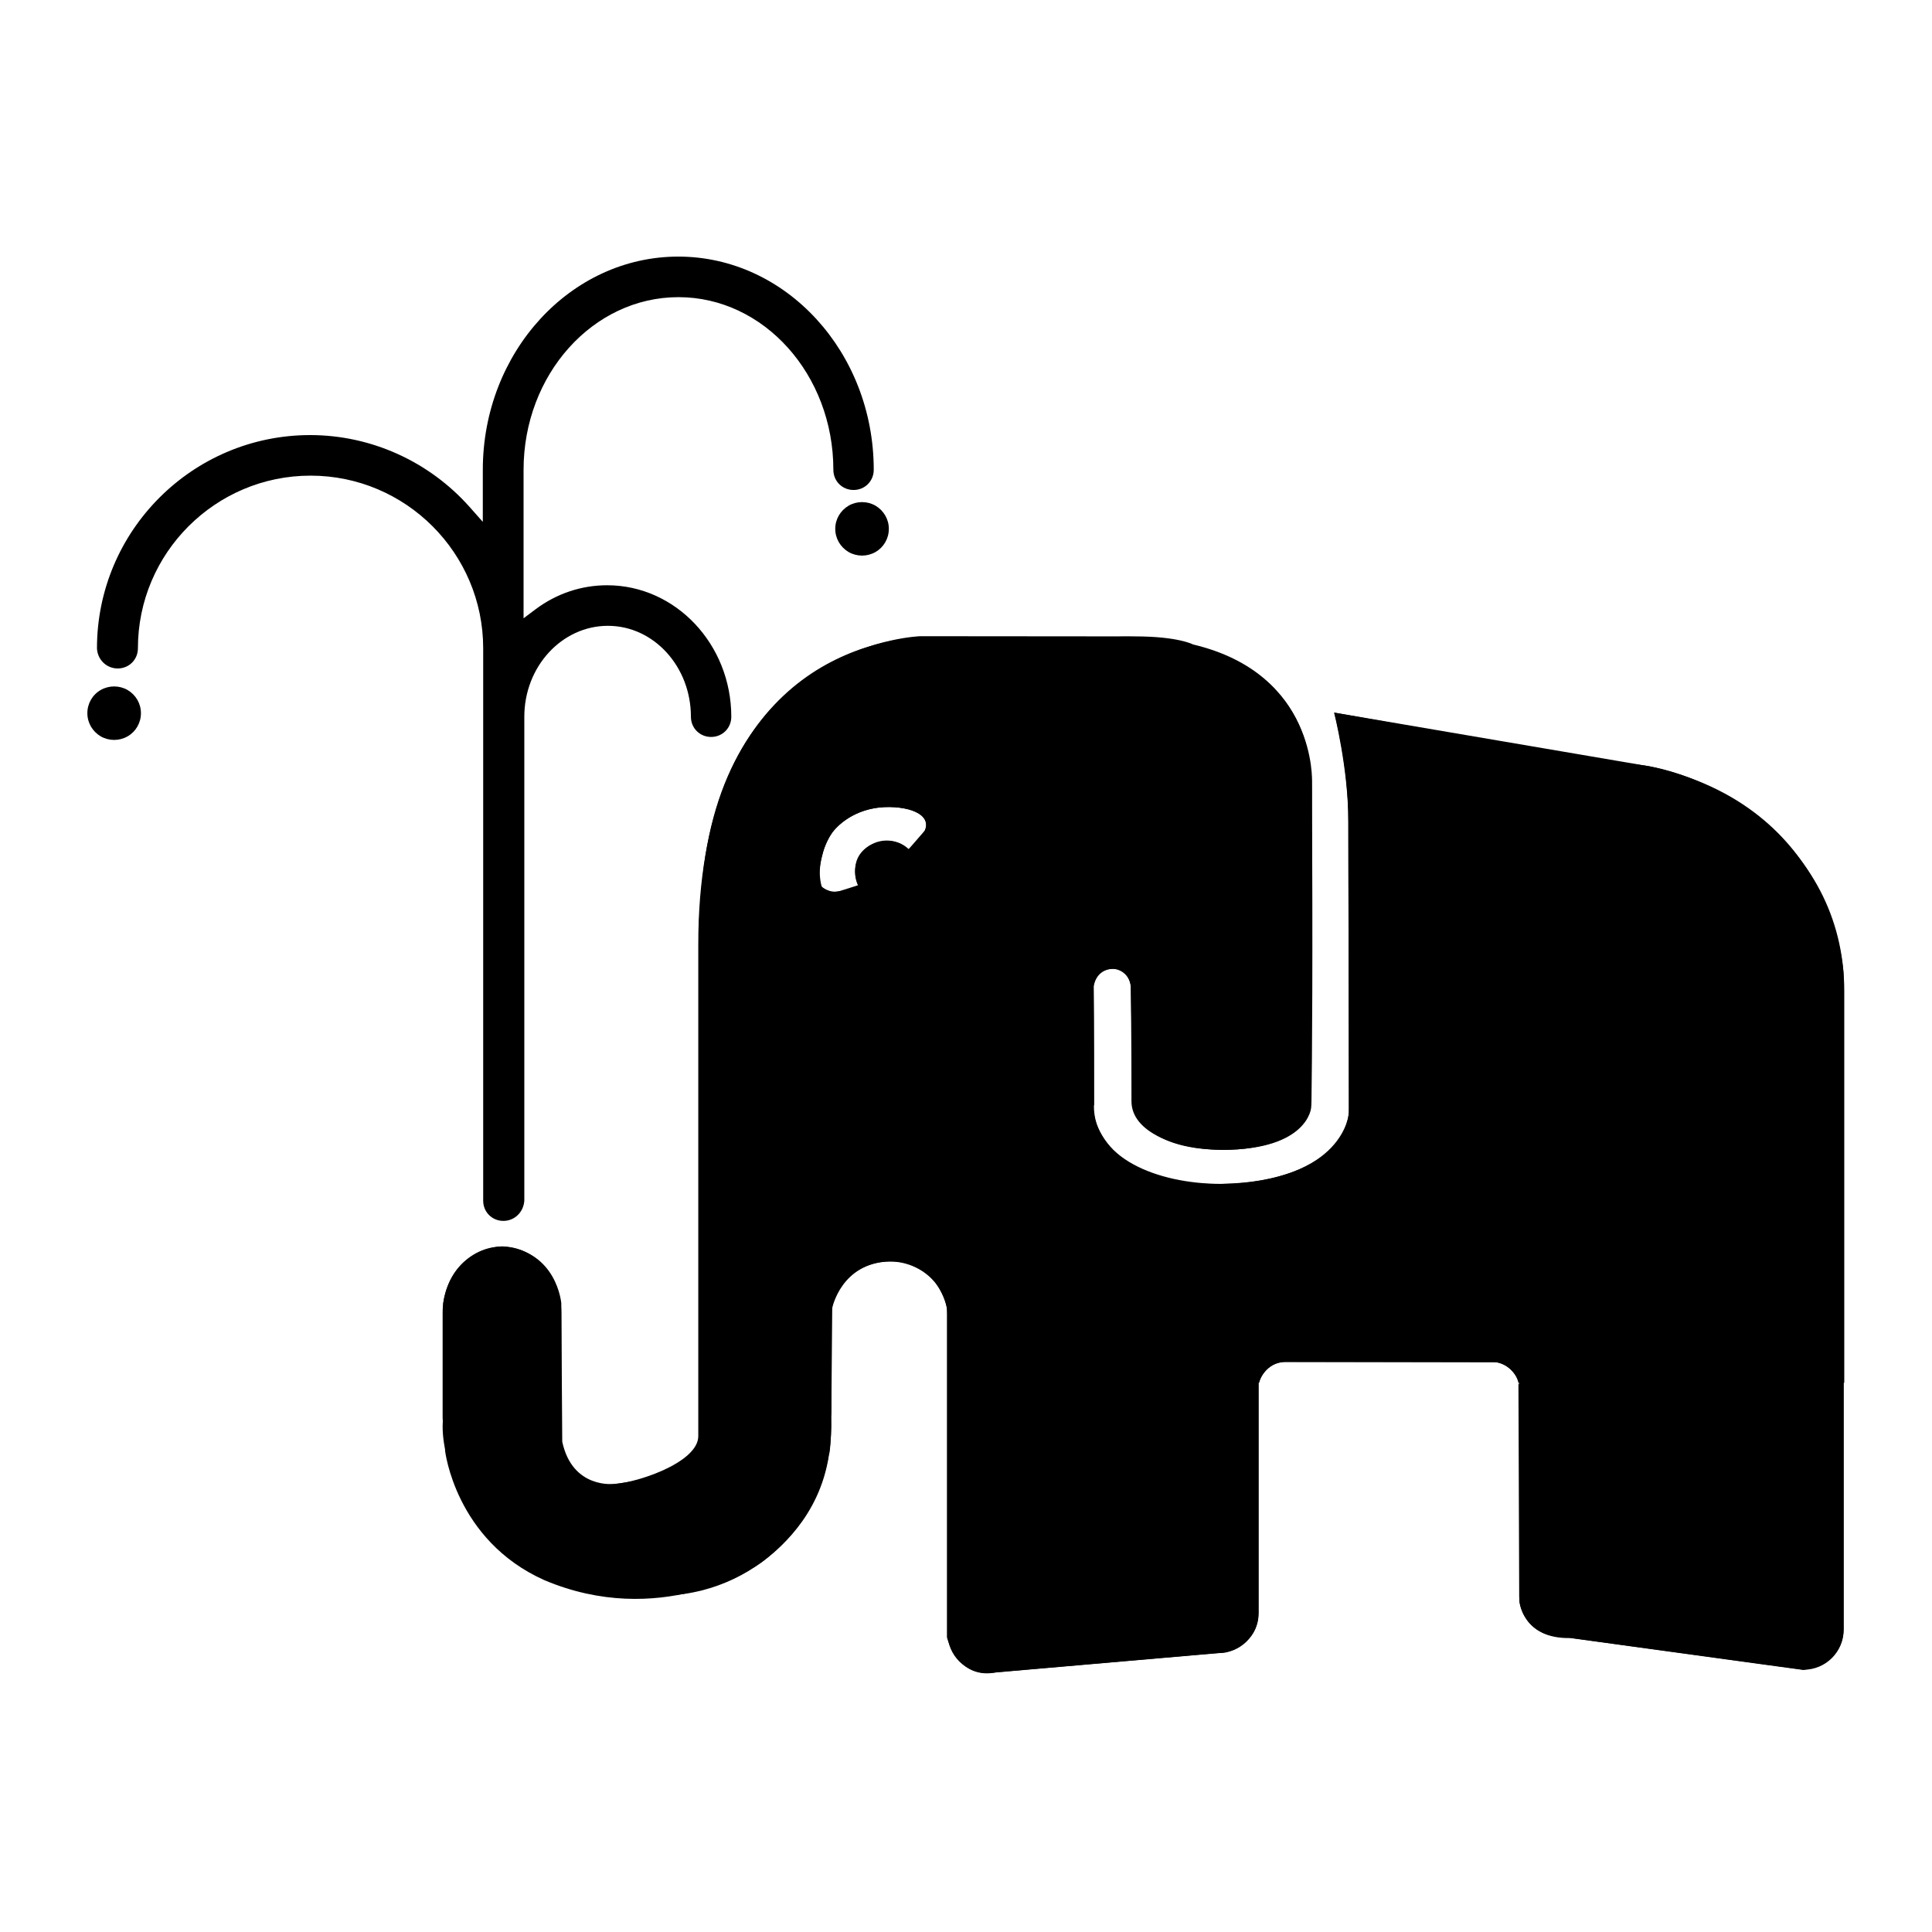 <?xml version="1.0" standalone="no"?><!DOCTYPE svg PUBLIC "-//W3C//DTD SVG 1.1//EN" "http://www.w3.org/Graphics/SVG/1.1/DTD/svg11.dtd"><svg t="1594538022593" class="icon" viewBox="0 0 1024 1024" version="1.1" xmlns="http://www.w3.org/2000/svg" p-id="3485" xmlns:xlink="http://www.w3.org/1999/xlink" width="200" height="200"><defs><style type="text/css"></style></defs><path d="M860.3 404.8l-153.2-27.1s7.6 30 7.5 57.5c0 37.2 0.4 99.3 0.4 151.9 0 53.6-136.1 54.6-135.2-1.5 0.2-39.2-0.2-62.8-0.2-62.8 0.3-5.2 4.5-9.3 9.8-9.3 5.4 0 9.9 4.4 9.9 9.8 0 0 0.5 29.2 0.4 60.4 0 32.8 94.3 35.8 95.4 0.3 0.3-19.1 0.8-80 0.2-165.9-0.7-86.3-102-80.6-102-80.6h-98.9c-39.2 0-124.3 23.3-124.3 163.1v260.6c0 14.2-34.1 25.6-47.8 25.6s-24.8-11.5-24.8-25.6v-65.4c0-19.4-14.1-35.1-31.4-35.1-17.4 0-31.5 15.7-31.5 35.1v55.7c0 0.5 0.1 1 0.1 1.6 0 0.9-0.1 1.8-0.1 2.7 0 49.7 64 90 114.5 90s91.5-40.3 91.5-90c0-1.7-0.1-3.3-0.2-5 0.1-0.9 0.2-1.9 0.2-2.9v-50.1c0-16.1 13.8-29.2 30.8-29.2s30.8 13.1 30.8 29.2v167.7c0 11.8 9.5 21.3 21.3 21.3l122.2-10.6c11.8 0 21.3-9.5 21.3-21.3v-122h0.4c1.5-6.3 7.1-11 13.8-11H791c6.7 0 12.4 4.7 13.8 11h0.4V846c0 11.7 9.5 21.3 21.3 21.3L955.9 885c11.8 0 21.3-9.5 21.3-21.3V732.9h0.3V525.4c0-81.9-78-120.6-117.2-120.6z m-371.7 37.8c-1.9 2.3-4.2 4.8-7 7.5-3-2.9-7.1-4.6-11.6-4.6-9.3 0-16.8 7.5-16.8 16.8 0 2.5 0.6 4.9 1.6 7-5 2.2-9.9 3.6-14.4 3.4-8.1-0.4-6.9-11.2-3.9-22 3.9-14.2 18.2-22.3 32-22.9 14.9-0.7 27.9 5.2 20.1 14.8z m0 0" p-id="3486"></path><path d="M874.4 406.2l-167.2-28.5s7.5 27.8 7.5 57.5l0.2 154.9s-2.3 35.9-67.5 37.4-69.8-40.6-67.5-41.9l-0.2-62.8s0.9-8.8 9.9-9.3c9-0.6 9.9 9.8 9.9 9.8l0.6 62.4s3.8 23.9 48.4 23.7c44.6-0.1 46.4-22.1 46.4-22.1l0.5-172.8s2.5-57.4-63-72.9c0 0-7.8-4.3-30.9-4.3l-113.7-0.1s-99.4 3-114.7 121.9c0 0-2.7 21.5-2.8 36.9 0 15.3 3.6 260.7-0.2 268.2-2.2 5.6-8.7 18.3-44.3 22.3 0 0-22.4 3-27.8-22.4l-0.5-73.3s-2.2-27.8-31.1-30.2c0 0-26.8 0-31.5 30.2l1 78.1s5.4 47.5 52.6 68.6C348.7 863 399 832 404.9 827.1c5.9-4.8 29.5-22.2 34.5-56.2 0 0 1.3-1.9 1.3-30.7l0.4-46.9s4.7-23.9 30.4-24.7c25.7-0.8 30.4 24.7 30.4 24.7v174.5s5.5 23.1 26.5 18.5l121-10.5s17.7-3.7 17.7-21v-122s3.6-11 14.2-11 111.8 0.2 111.8 0.2 8.4 1 12.1 10.9c3.8 9.8-0.4 0-0.4 0l0.5 115.7s1.6 20.2 27.1 19.6L933 882l22.8 3.1s20.9-2.4 21.3-21.3V516.3c0.1 0-3.8-88.7-102.7-110.1z m-384.3 34.1l-8.5 9.8c-9.9-8.7-21.1-1.7-21.1-1.7-11.8 7.4-5.7 20.8-5.7 20.8l-9.8 3.1c-5.5 1.4-9.5-2.4-9.5-2.4-4.2-15.6 6.3-29.7 6.3-29.7 17-18.4 40.8-11 40.8-11 11.7 3.8 7.5 11.1 7.5 11.1z m0 0" p-id="3487"></path><path d="M46.3 378c0 5.1 2.7 9.7 7.1 12.3 4.4 2.5 9.8 2.5 14.2 0 4.4-2.5 7.1-7.2 7.1-12.3 0-5.1-2.7-9.7-7.1-12.3-4.4-2.5-9.8-2.5-14.2 0-4.4 2.5-7.1 7.2-7.1 12.3z m0 0M442.7 280.3c0 5.1 2.7 9.7 7.1 12.3 4.4 2.5 9.8 2.5 14.2 0 4.4-2.5 7.1-7.2 7.1-12.3 0-5.1-2.7-9.7-7.1-12.3-4.4-2.5-9.8-2.5-14.2 0-4.4 2.6-7.1 7.2-7.1 12.3z m0 0" p-id="3488"></path><path d="M266.8 647.1c-6 0-10.7-4.7-10.7-10.7V343.6c0-50.4-41-91.5-91.5-91.5-50.4 0-91.5 41-91.5 91.5 0 6-4.7 10.7-10.7 10.7-5.9 0-10.7-4.6-11-10.6v-0.1c0-62.3 50.7-113 113-113 32.2 0 63 13.9 84.5 38.1l7 7.9V249c0-62.3 46.5-113 103.6-113 57.1 0 103.6 50.7 103.6 113 0 6-4.7 10.7-10.7 10.7-6 0-10.7-4.7-10.7-10.7 0-50.4-36.8-91.5-82.1-91.5s-82.1 41-82.1 91.5v78.7l6.4-4.8c11.1-8.3 24.2-12.7 37.9-12.7 36.3 0 65.8 31.3 65.8 69.7 0 6-4.7 10.7-10.7 10.7-6 0-10.7-4.7-10.7-10.7 0-26.6-19.7-48.2-44-48.2-24.4 0-44.3 21.6-44.3 48.2v256.5c-0.4 6-5.1 10.7-11.1 10.7z" p-id="3489"></path></svg>